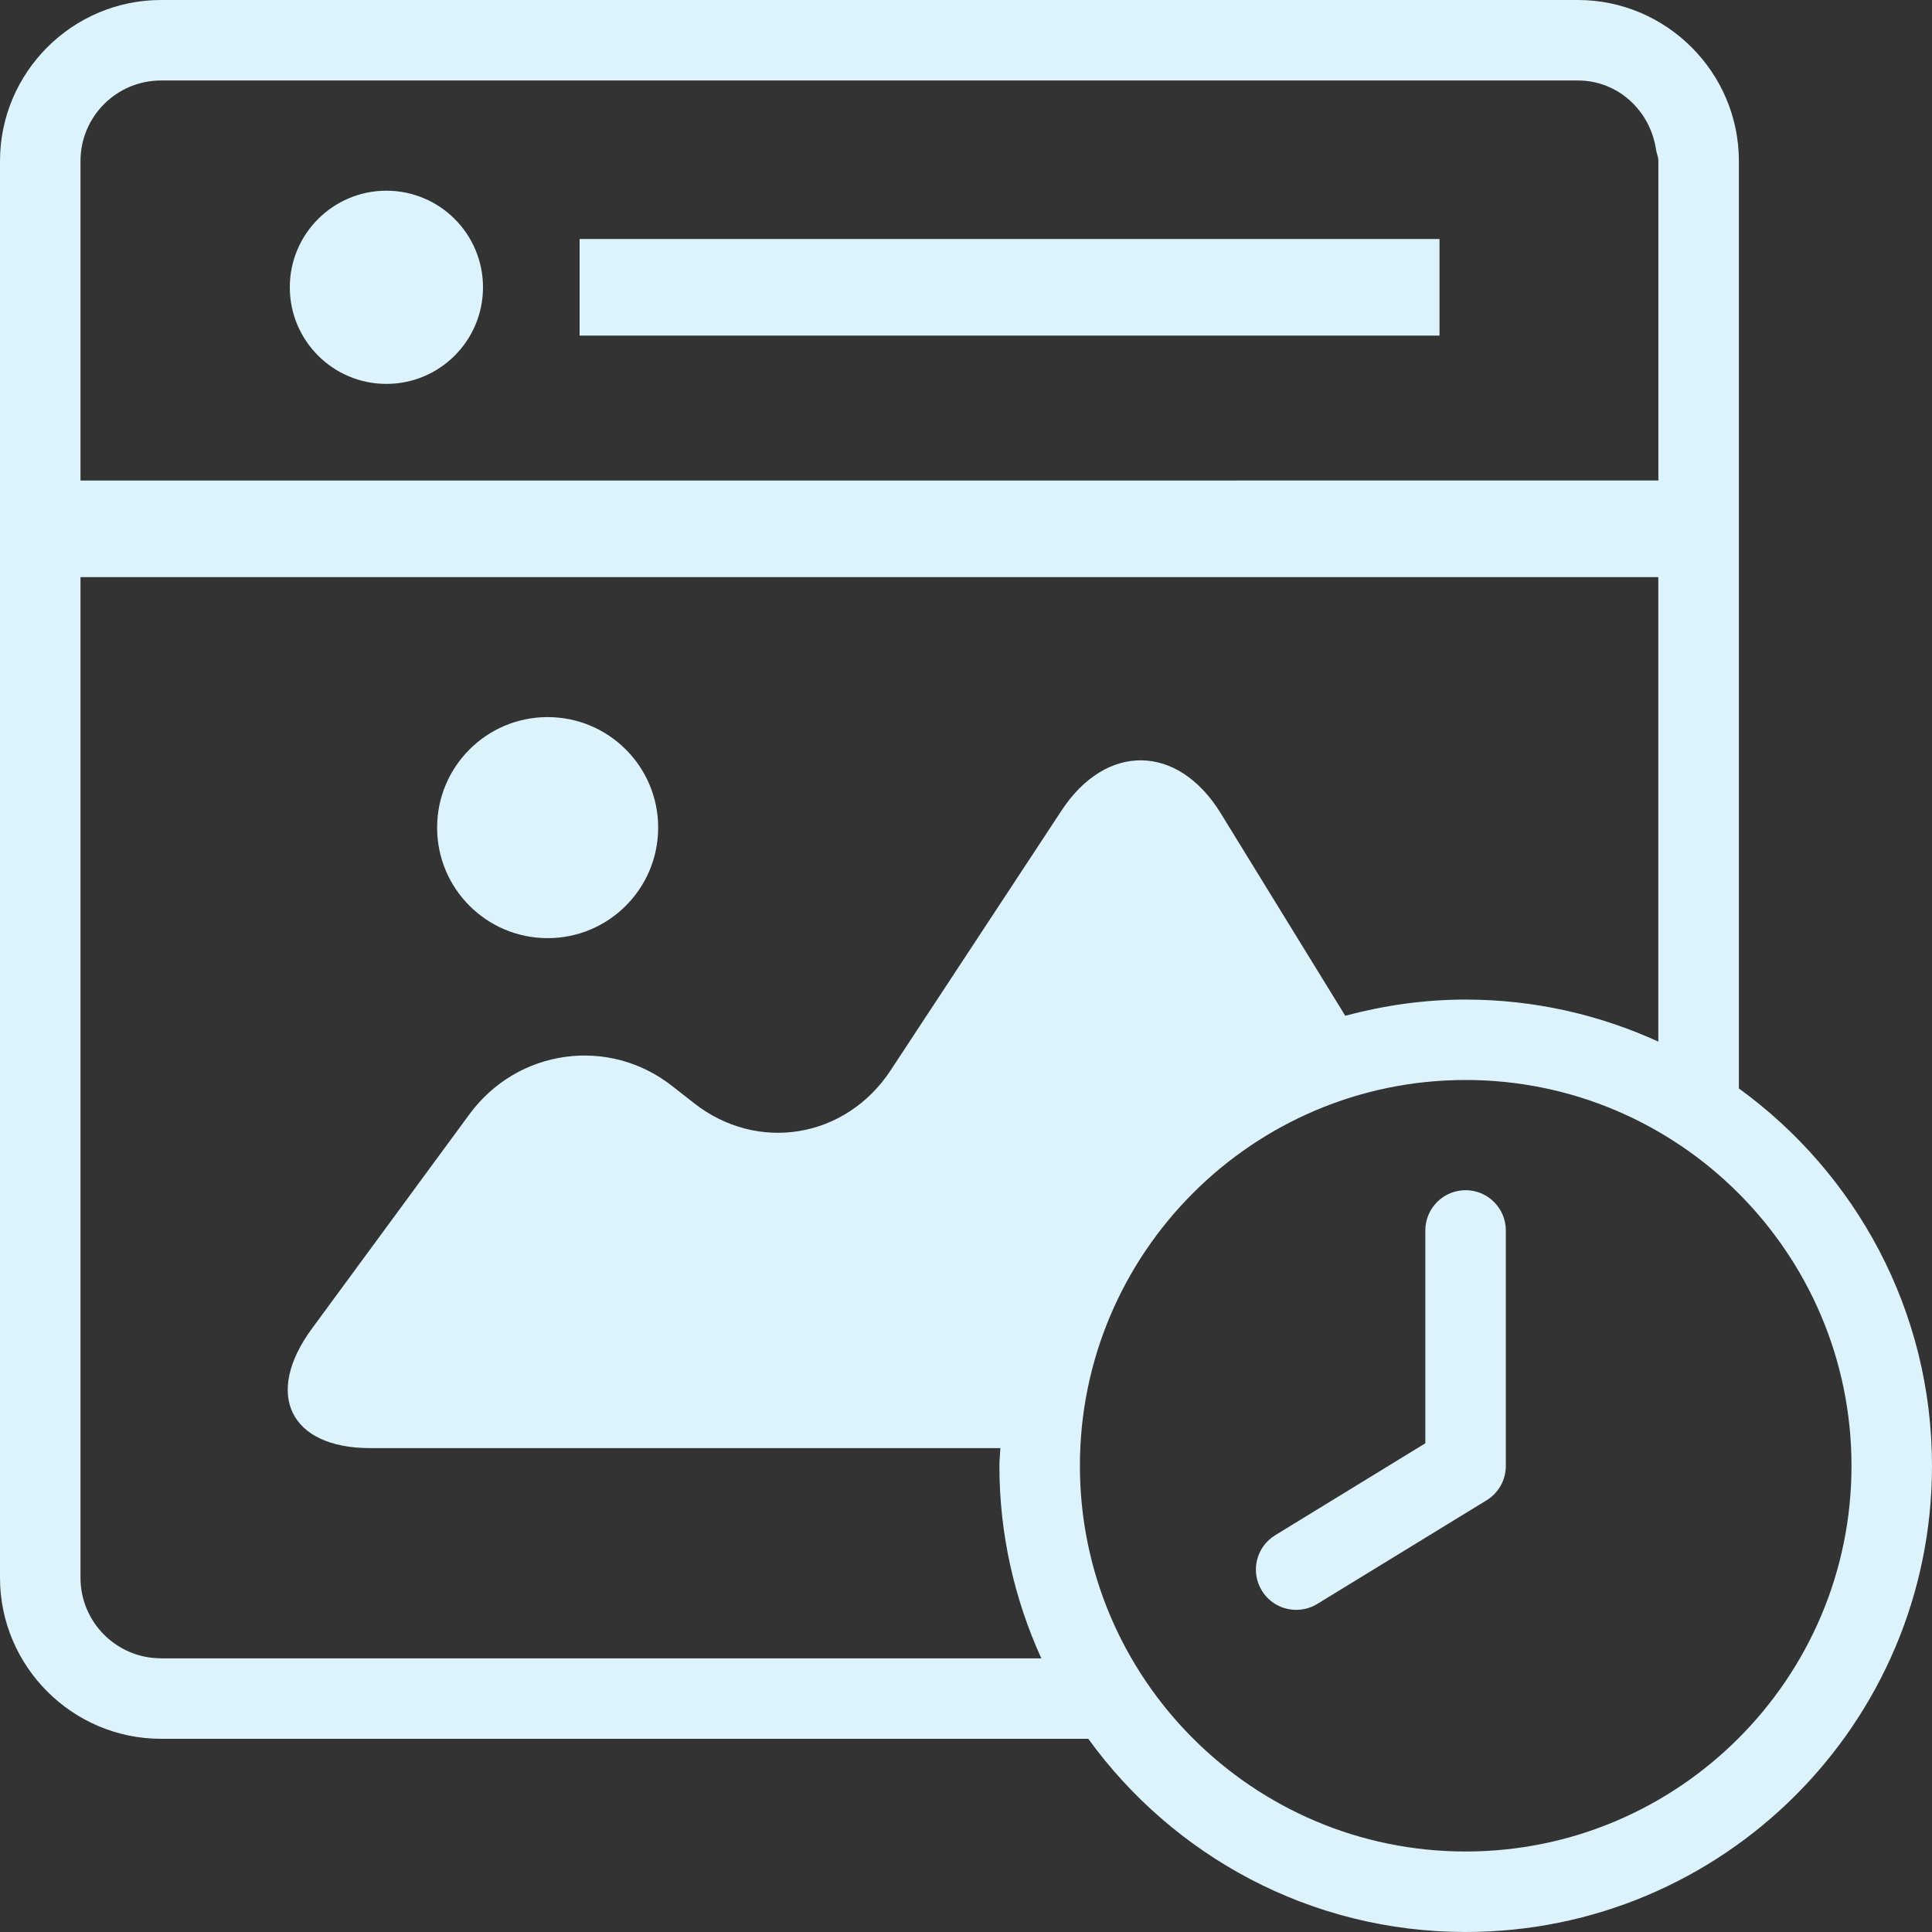 <?xml version="1.0" encoding="utf-8"?>
<!-- Generator: Adobe Illustrator 16.0.0, SVG Export Plug-In . SVG Version: 6.00 Build 0)  -->
<!DOCTYPE svg PUBLIC "-//W3C//DTD SVG 1.1//EN" "http://www.w3.org/Graphics/SVG/1.1/DTD/svg11.dtd">
<svg version="1.1" id="Layer_1" xmlns="http://www.w3.org/2000/svg" xmlns:xlink="http://www.w3.org/1999/xlink" x="0px" y="0px"
	 width="24px" height="24px" viewBox="0 0 24 24" enable-background="new 0 0 24 24" xml:space="preserve">
<rect x="0" y="0" width="24" height="24" fill="#333333" stroke="none"/>
<g fill="#DCF3FC">
	<circle cx="6.803" cy="10.281" r="1.373"/>
	<circle cx="4.8" cy="3.569" r="1.2"/>
	<rect x="7.2" y="2.969" width="10.682" height="1.2"/>
	<path d="M21.601,13.521V2c0-1.1-0.9-2-2-2H2C0.899,0,0,0.9,0,2v17.6c0,1.1,0.899,2,2,2h11.519c1.052,1.452,2.757,2.4,4.688,2.4
		C21.405,24,24,21.408,24,18.209C24,16.279,23.052,14.574,21.601,13.521z M1,2c0-0.552,0.448-1,1-1h17.601
		c0.501,0,0.9,0.377,0.971,0.86c0.008,0.048,0.029,0.09,0.029,0.14v3.969h-0.029H1V2z M2,20.6c-0.552,0-1-0.448-1-1V7.169h19.571
		h0.029v5.77c-0.73-0.333-1.54-0.522-2.395-0.522c-0.518,0-1.017,0.074-1.494,0.201l-1.547-2.516
		c-0.531-0.863-1.424-0.879-1.98-0.029l-2.119,3.221c-0.557,0.85-1.658,1.031-2.448,0.406l-0.262-0.205
		c-0.79-0.625-1.927-0.468-2.526,0.35l-1.953,2.658c-0.602,0.818-0.274,1.486,0.723,1.486h7.828
		c-0.003,0.074-0.012,0.146-0.012,0.221c0,0.854,0.189,1.661,0.521,2.391H2z M18.206,23c-2.642,0-4.791-2.149-4.791-4.791
		c0-2.643,2.149-4.793,4.791-4.793c2.644,0,4.794,2.15,4.794,4.793C23,20.851,20.85,23,18.206,23z"/>
	<path d="M18.206,14.785c-0.276,0-0.5,0.224-0.5,0.5v2.644l-1.865,1.142c-0.236,0.145-0.311,0.452-0.166,0.688
		c0.094,0.154,0.258,0.239,0.427,0.239c0.089,0,0.179-0.023,0.261-0.073l2.104-1.288c0.149-0.091,0.239-0.253,0.239-0.427v-2.924
		C18.706,15.009,18.482,14.785,18.206,14.785z"/>
</g>
</svg>
